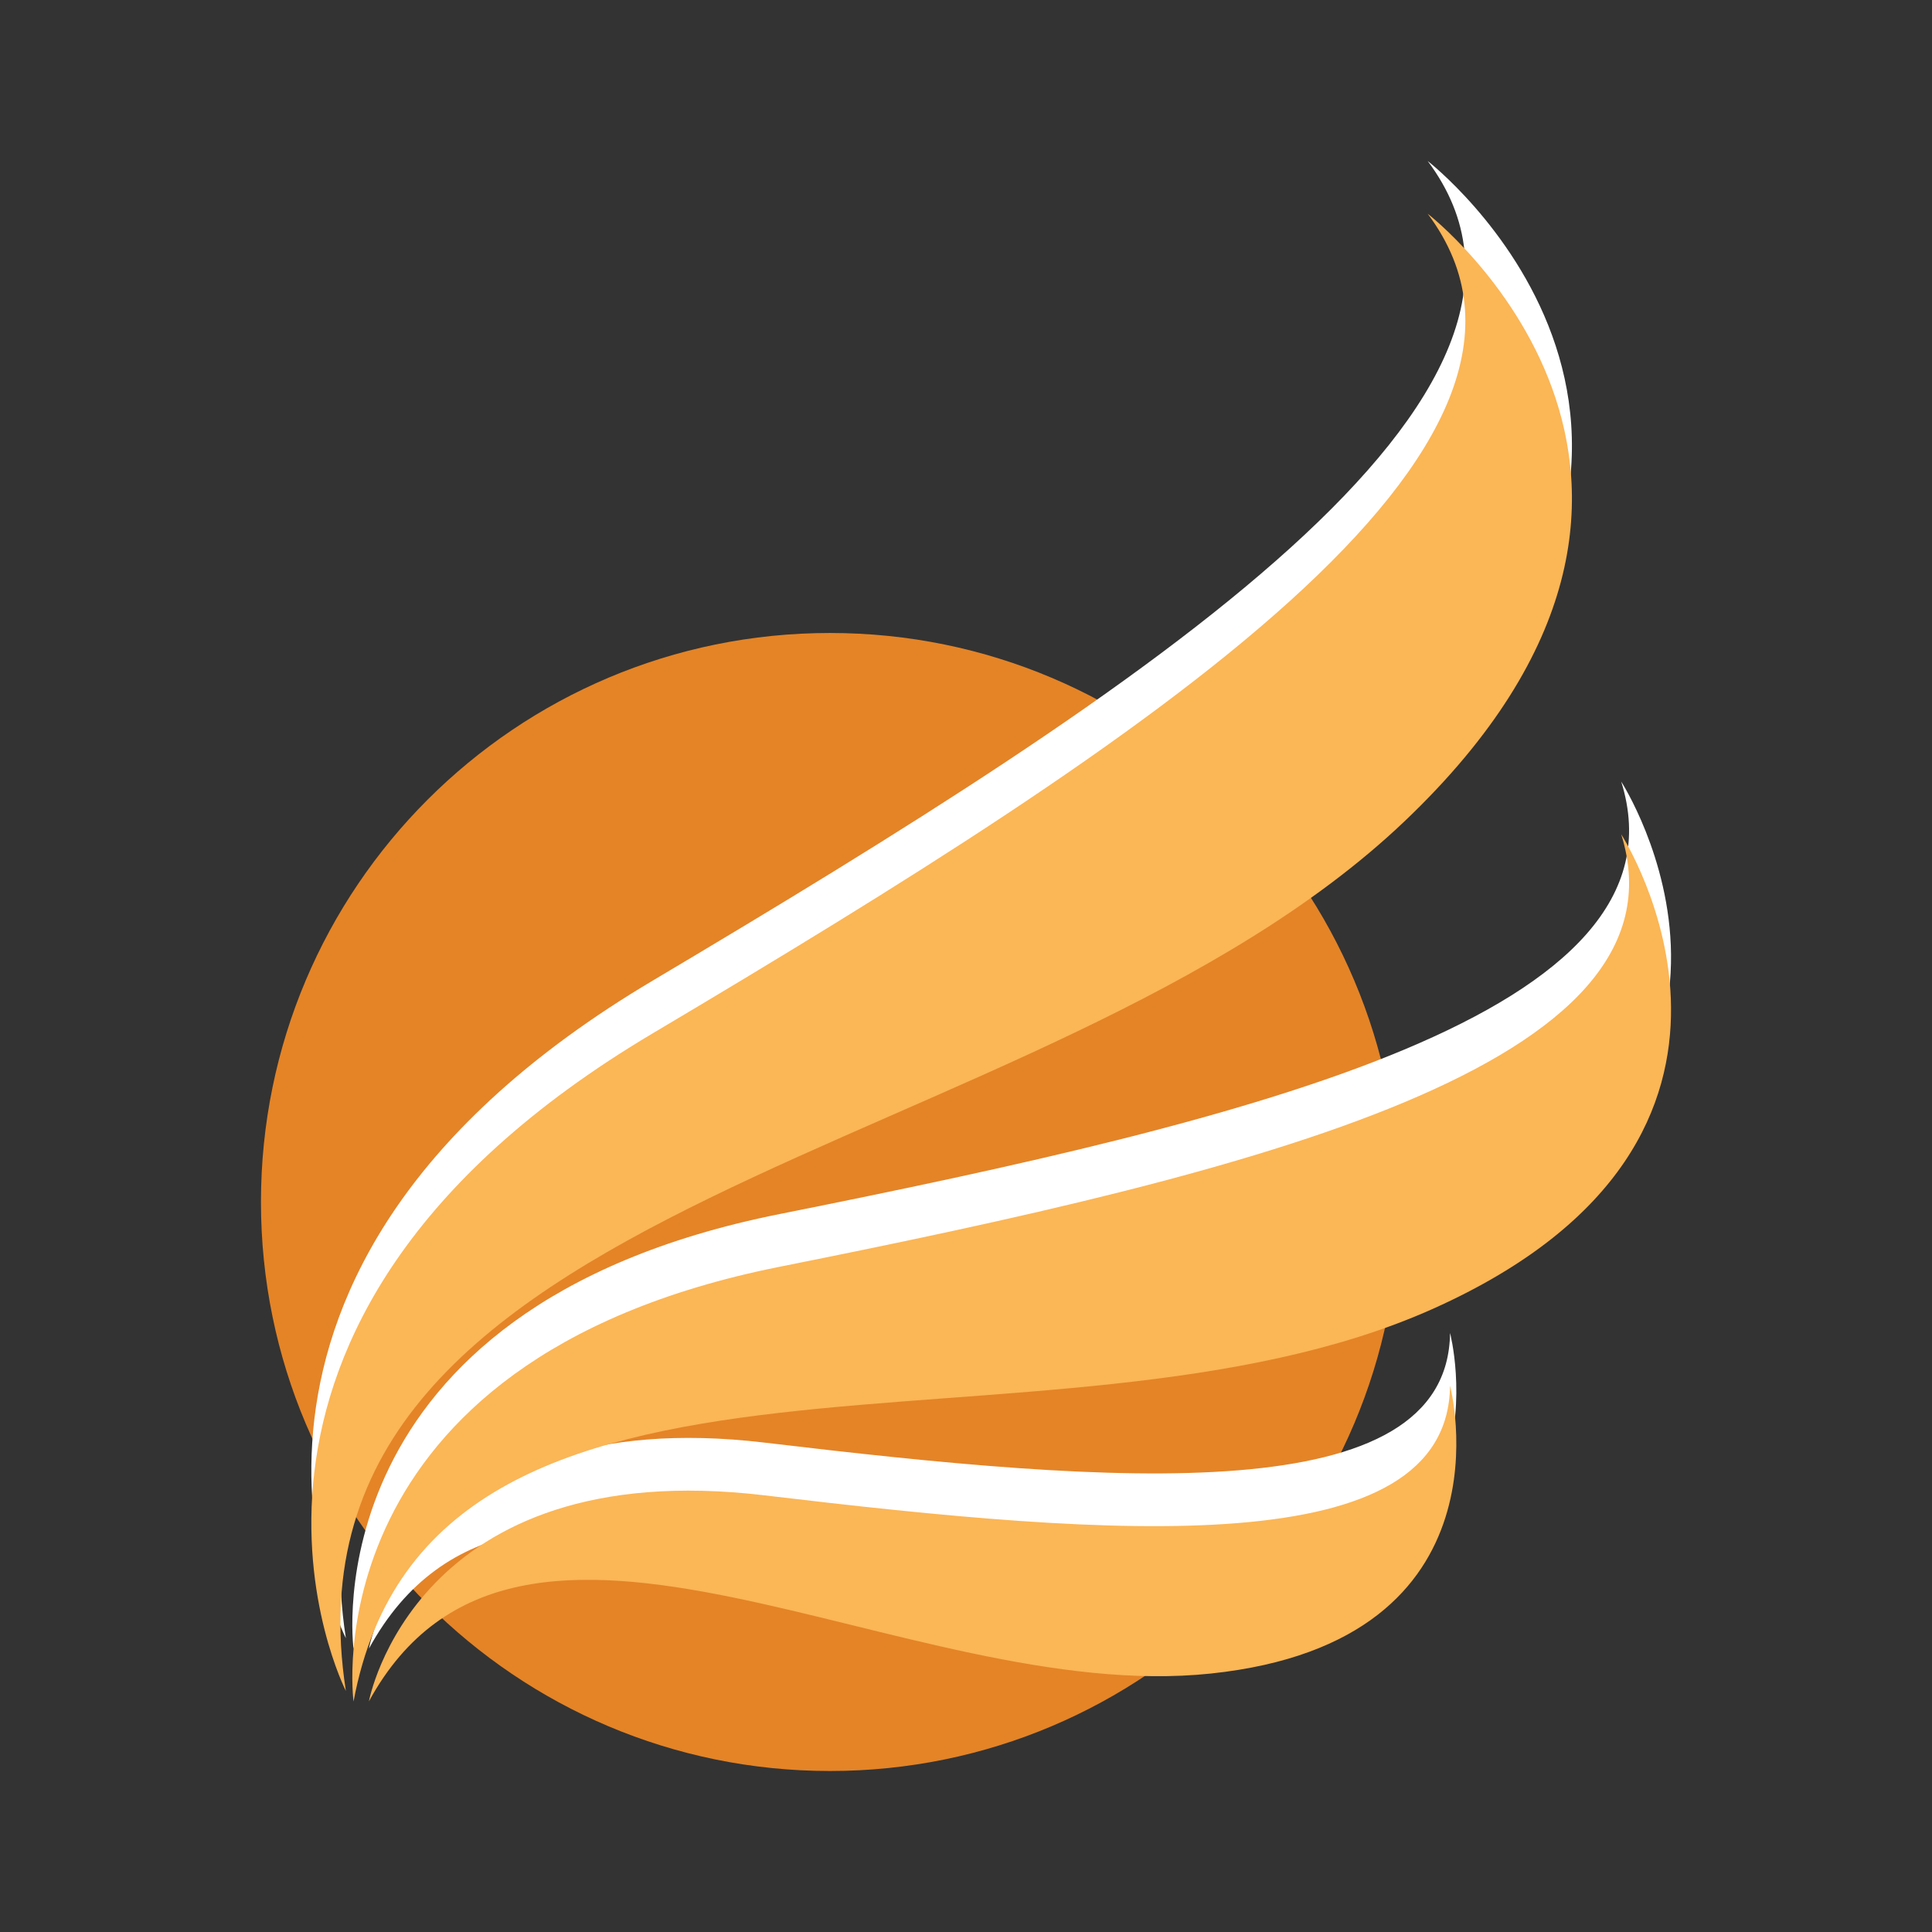 <?xml version="1.0" encoding="utf-8"?>
<!-- Generator: Adobe Illustrator 16.0.0, SVG Export Plug-In . SVG Version: 6.00 Build 0)  -->
<!DOCTYPE svg PUBLIC "-//W3C//DTD SVG 1.1//EN" "http://www.w3.org/Graphics/SVG/1.1/DTD/svg11.dtd">
<svg version="1.1" id="Layer_1" xmlns="http://www.w3.org/2000/svg" xmlns:xlink="http://www.w3.org/1999/xlink" x="0px" y="0px"
	 width="540px" height="540px" viewBox="0 0 540 540" enable-background="new 0 0 540 540" xml:space="preserve">
<rect x="0" y="0" width="540" height="540" fill="#333333" stroke="none"/>
<g>
	<path fill="#E48427" d="M391.021,335.962c0-87.834-71.204-159.041-159.04-159.041c-87.838,0-159.041,71.208-159.041,159.041
		C72.94,423.798,144.144,495,231.981,495C319.817,495.005,391.021,423.797,391.021,335.962z"/>
	<g>
		<path fill="#FFFFFF" d="M96.673,457.879c0,0-52.088-101.912,85.751-183.787C320.266,192.219,447.587,109.857,399.039,45
			c0,0,94.935,73.422-6.535,169.881C291.038,311.348,74.899,317.973,96.673,457.879z"/>
		<path fill="#FFFFFF" d="M98.813,460.849c0,0-12.807-95.156,119.073-121.513c131.883-26.361,255.576-56.035,235.244-120.887
			c0,0,54.646,84.555-52.524,132.591C293.44,399.08,120.581,344.078,98.813,460.849z"/>
		<path fill="#FFFFFF" d="M103.113,460.795c0,0,12.749-69.245,110.678-57.569c97.926,11.67,190.902,19.177,191.503-30.656
			c0,0,18.823,71.385-66.815,80.451C252.837,462.082,144.885,384.367,103.113,460.795z"/>
	</g>
	<g>
		<path fill="#FBB656" d="M96.673,472.615c0,0-52.088-101.909,85.751-183.785c137.842-81.873,265.162-164.237,216.615-229.092
			c0,0,94.934,73.422-6.535,169.881C291.038,326.083,74.899,332.709,96.673,472.615z"/>
		<path fill="#FBB656" d="M98.813,475.581c0,0-12.807-95.15,119.073-121.511c131.883-26.362,255.576-56.035,235.244-120.887
			c0,0,54.646,84.555-52.524,132.592C293.44,413.82,120.581,358.816,98.813,475.581z"/>
		<path fill="#FBB656" d="M103.113,475.53c0,0,12.749-69.246,110.678-57.564c97.926,11.668,190.902,19.172,191.503-30.66
			c0,0,18.823,71.383-66.815,80.451C252.837,476.819,144.885,399.106,103.113,475.53z"/>
	</g>
</g>
</svg>
